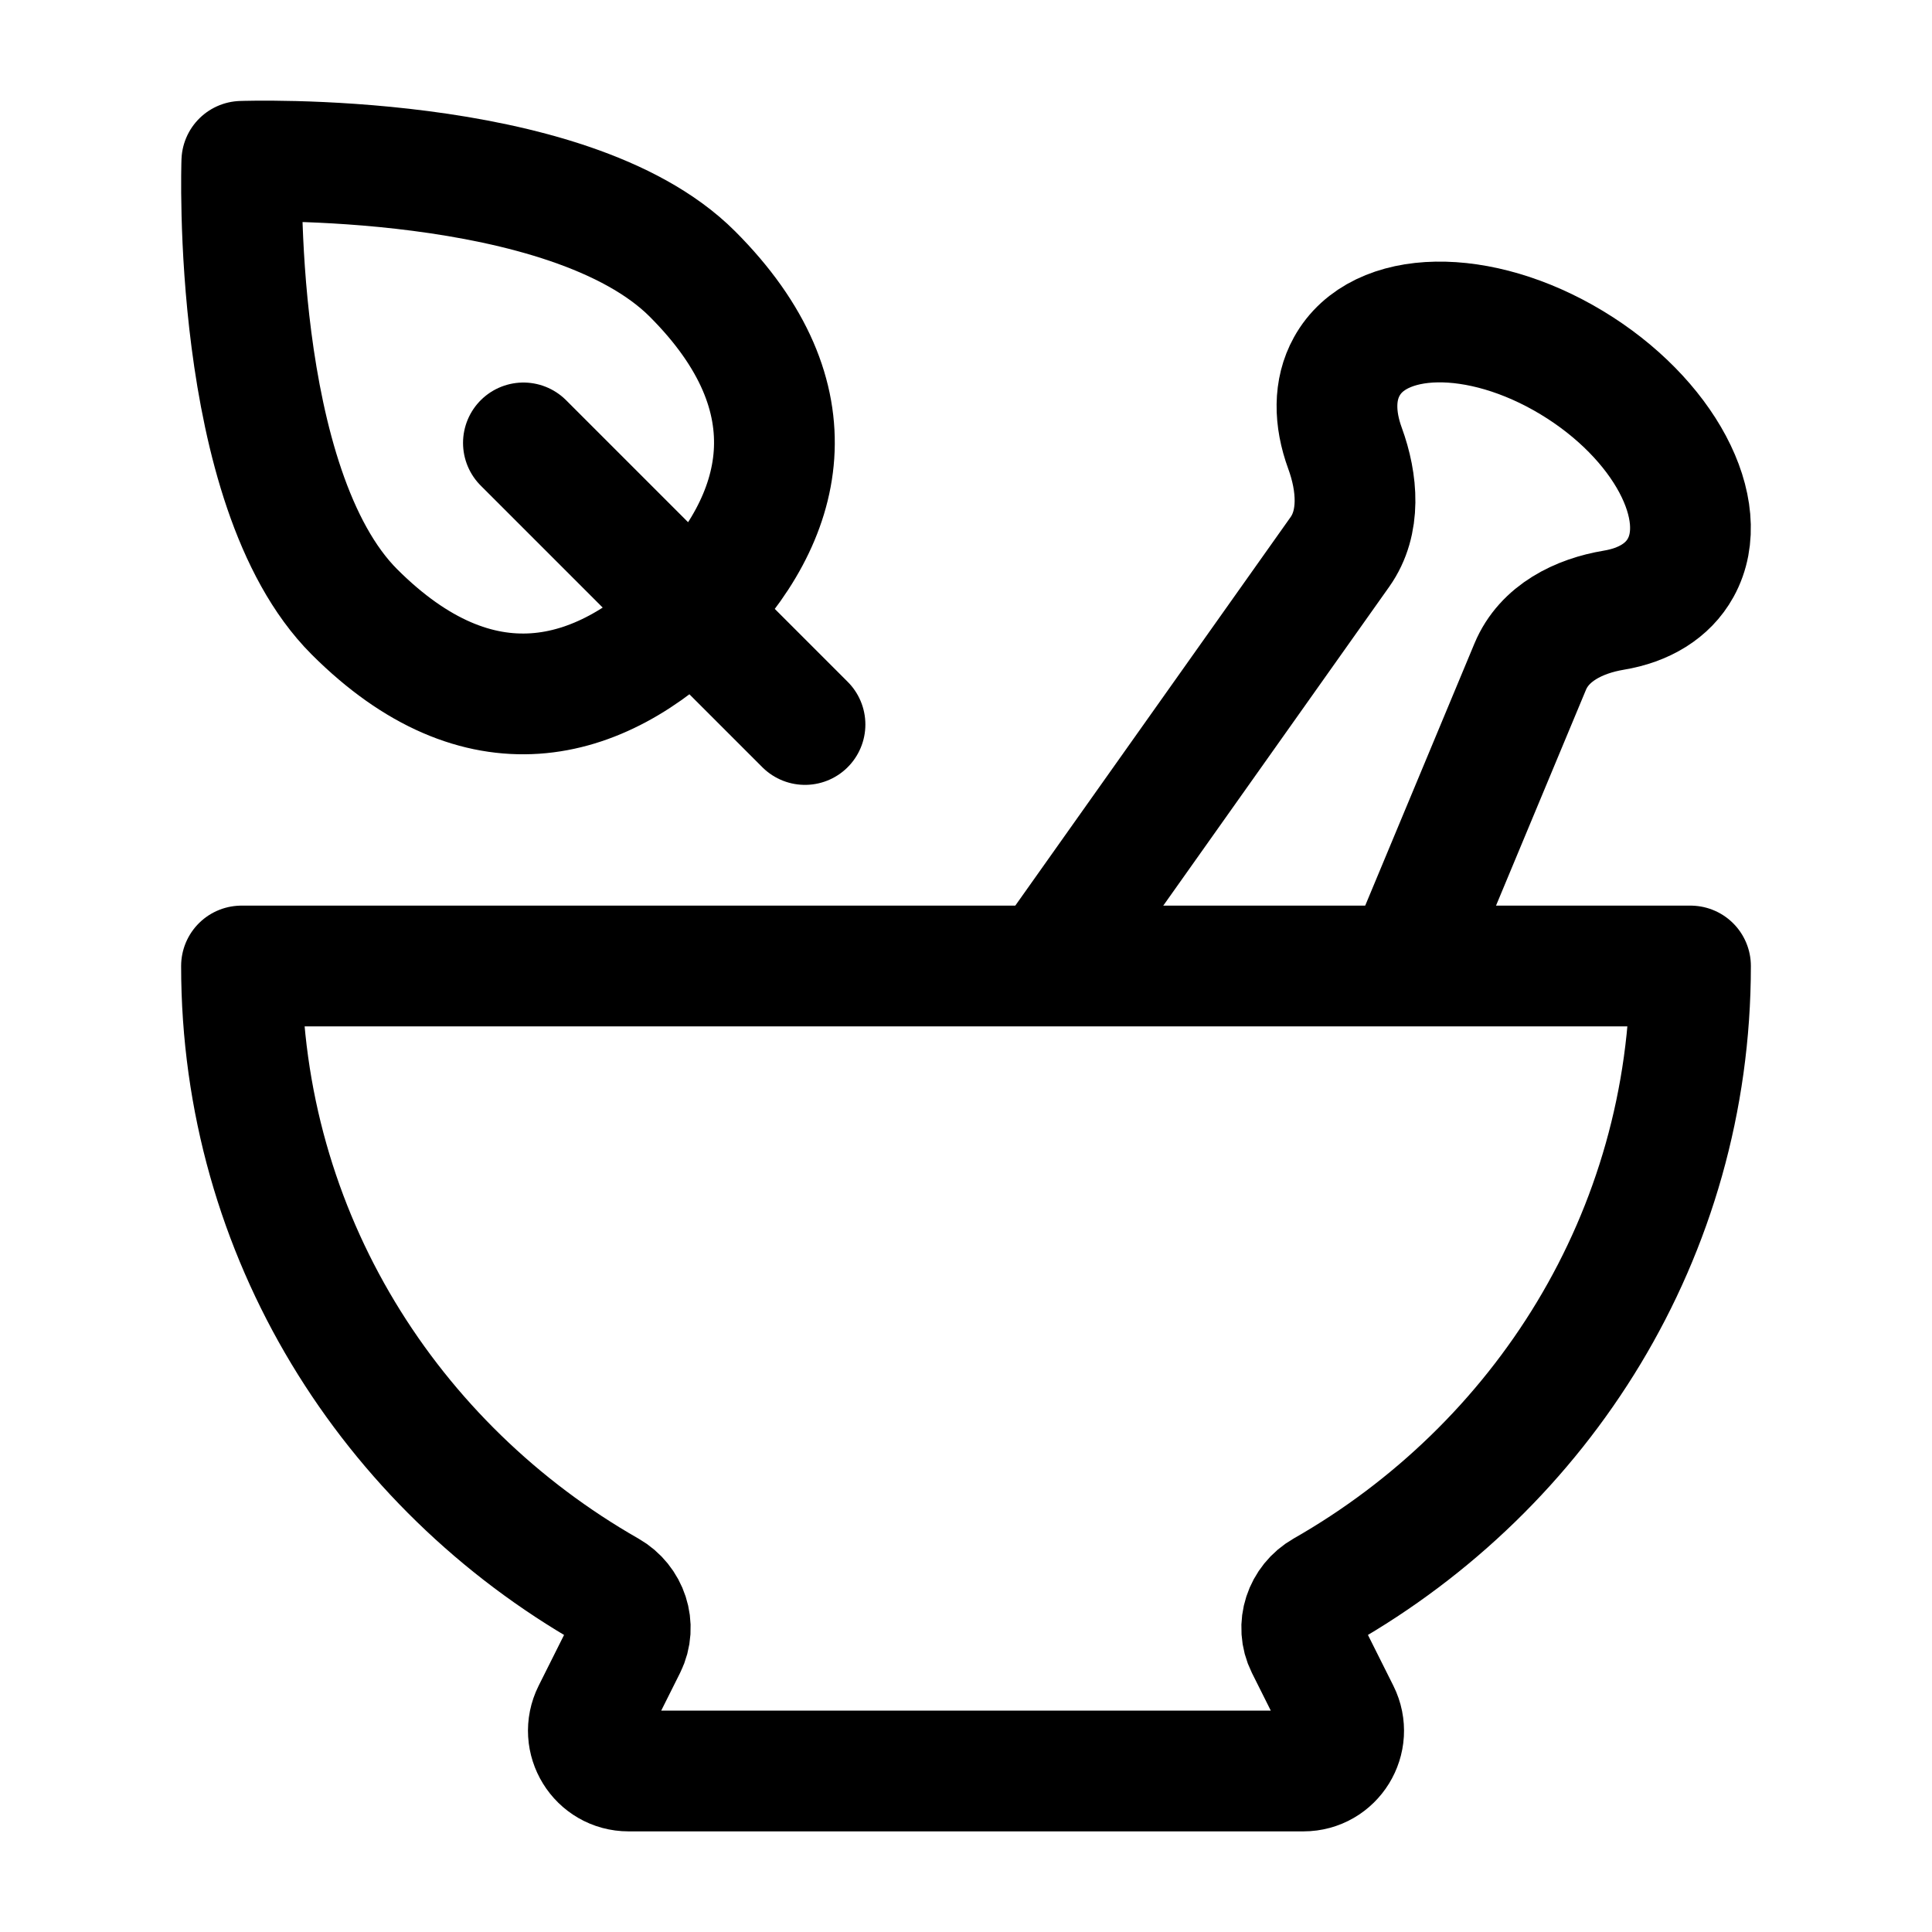 <svg width="24" height="24" viewBox="0 0 24 24" fill="none" xmlns="http://www.w3.org/2000/svg">
    <path d="M21 12H3C3 15.345 4.848 18.218 7.559 19.764C7.799 19.901 7.9 20.2 7.777 20.447L7.362 21.276C7.196 21.609 7.437 22 7.809 22H16.191C16.563 22 16.804 21.609 16.638 21.276L16.223 20.447C16.1 20.2 16.201 19.901 16.441 19.764C19.152 18.218 21 15.345 21 12Z" stroke="currentColor" stroke-width="1.5" stroke-linecap="round" stroke-linejoin="round"/>
    <path d="M17.459 12L19.009 8.281C19.184 7.862 19.615 7.652 20.047 7.58C20.421 7.518 20.719 7.341 20.878 7.053C21.275 6.335 20.668 5.194 19.523 4.504C18.377 3.813 17.126 3.835 16.73 4.553C16.57 4.841 16.573 5.199 16.708 5.568C16.864 5.995 16.905 6.489 16.645 6.856L13 12" stroke="currentColor" stroke-width="1.5"/>
    <path d="M6.502 5.502L10 9M8.601 3.403C10.146 4.949 9.76 6.442 8.601 7.601C7.442 8.76 5.949 9.146 4.403 7.601C2.857 6.055 3.004 2.004 3.004 2.004C3.004 2.004 7.055 1.857 8.601 3.403Z" stroke="currentColor" stroke-width="1.5" stroke-linecap="round" stroke-linejoin="round"/>
</svg>
